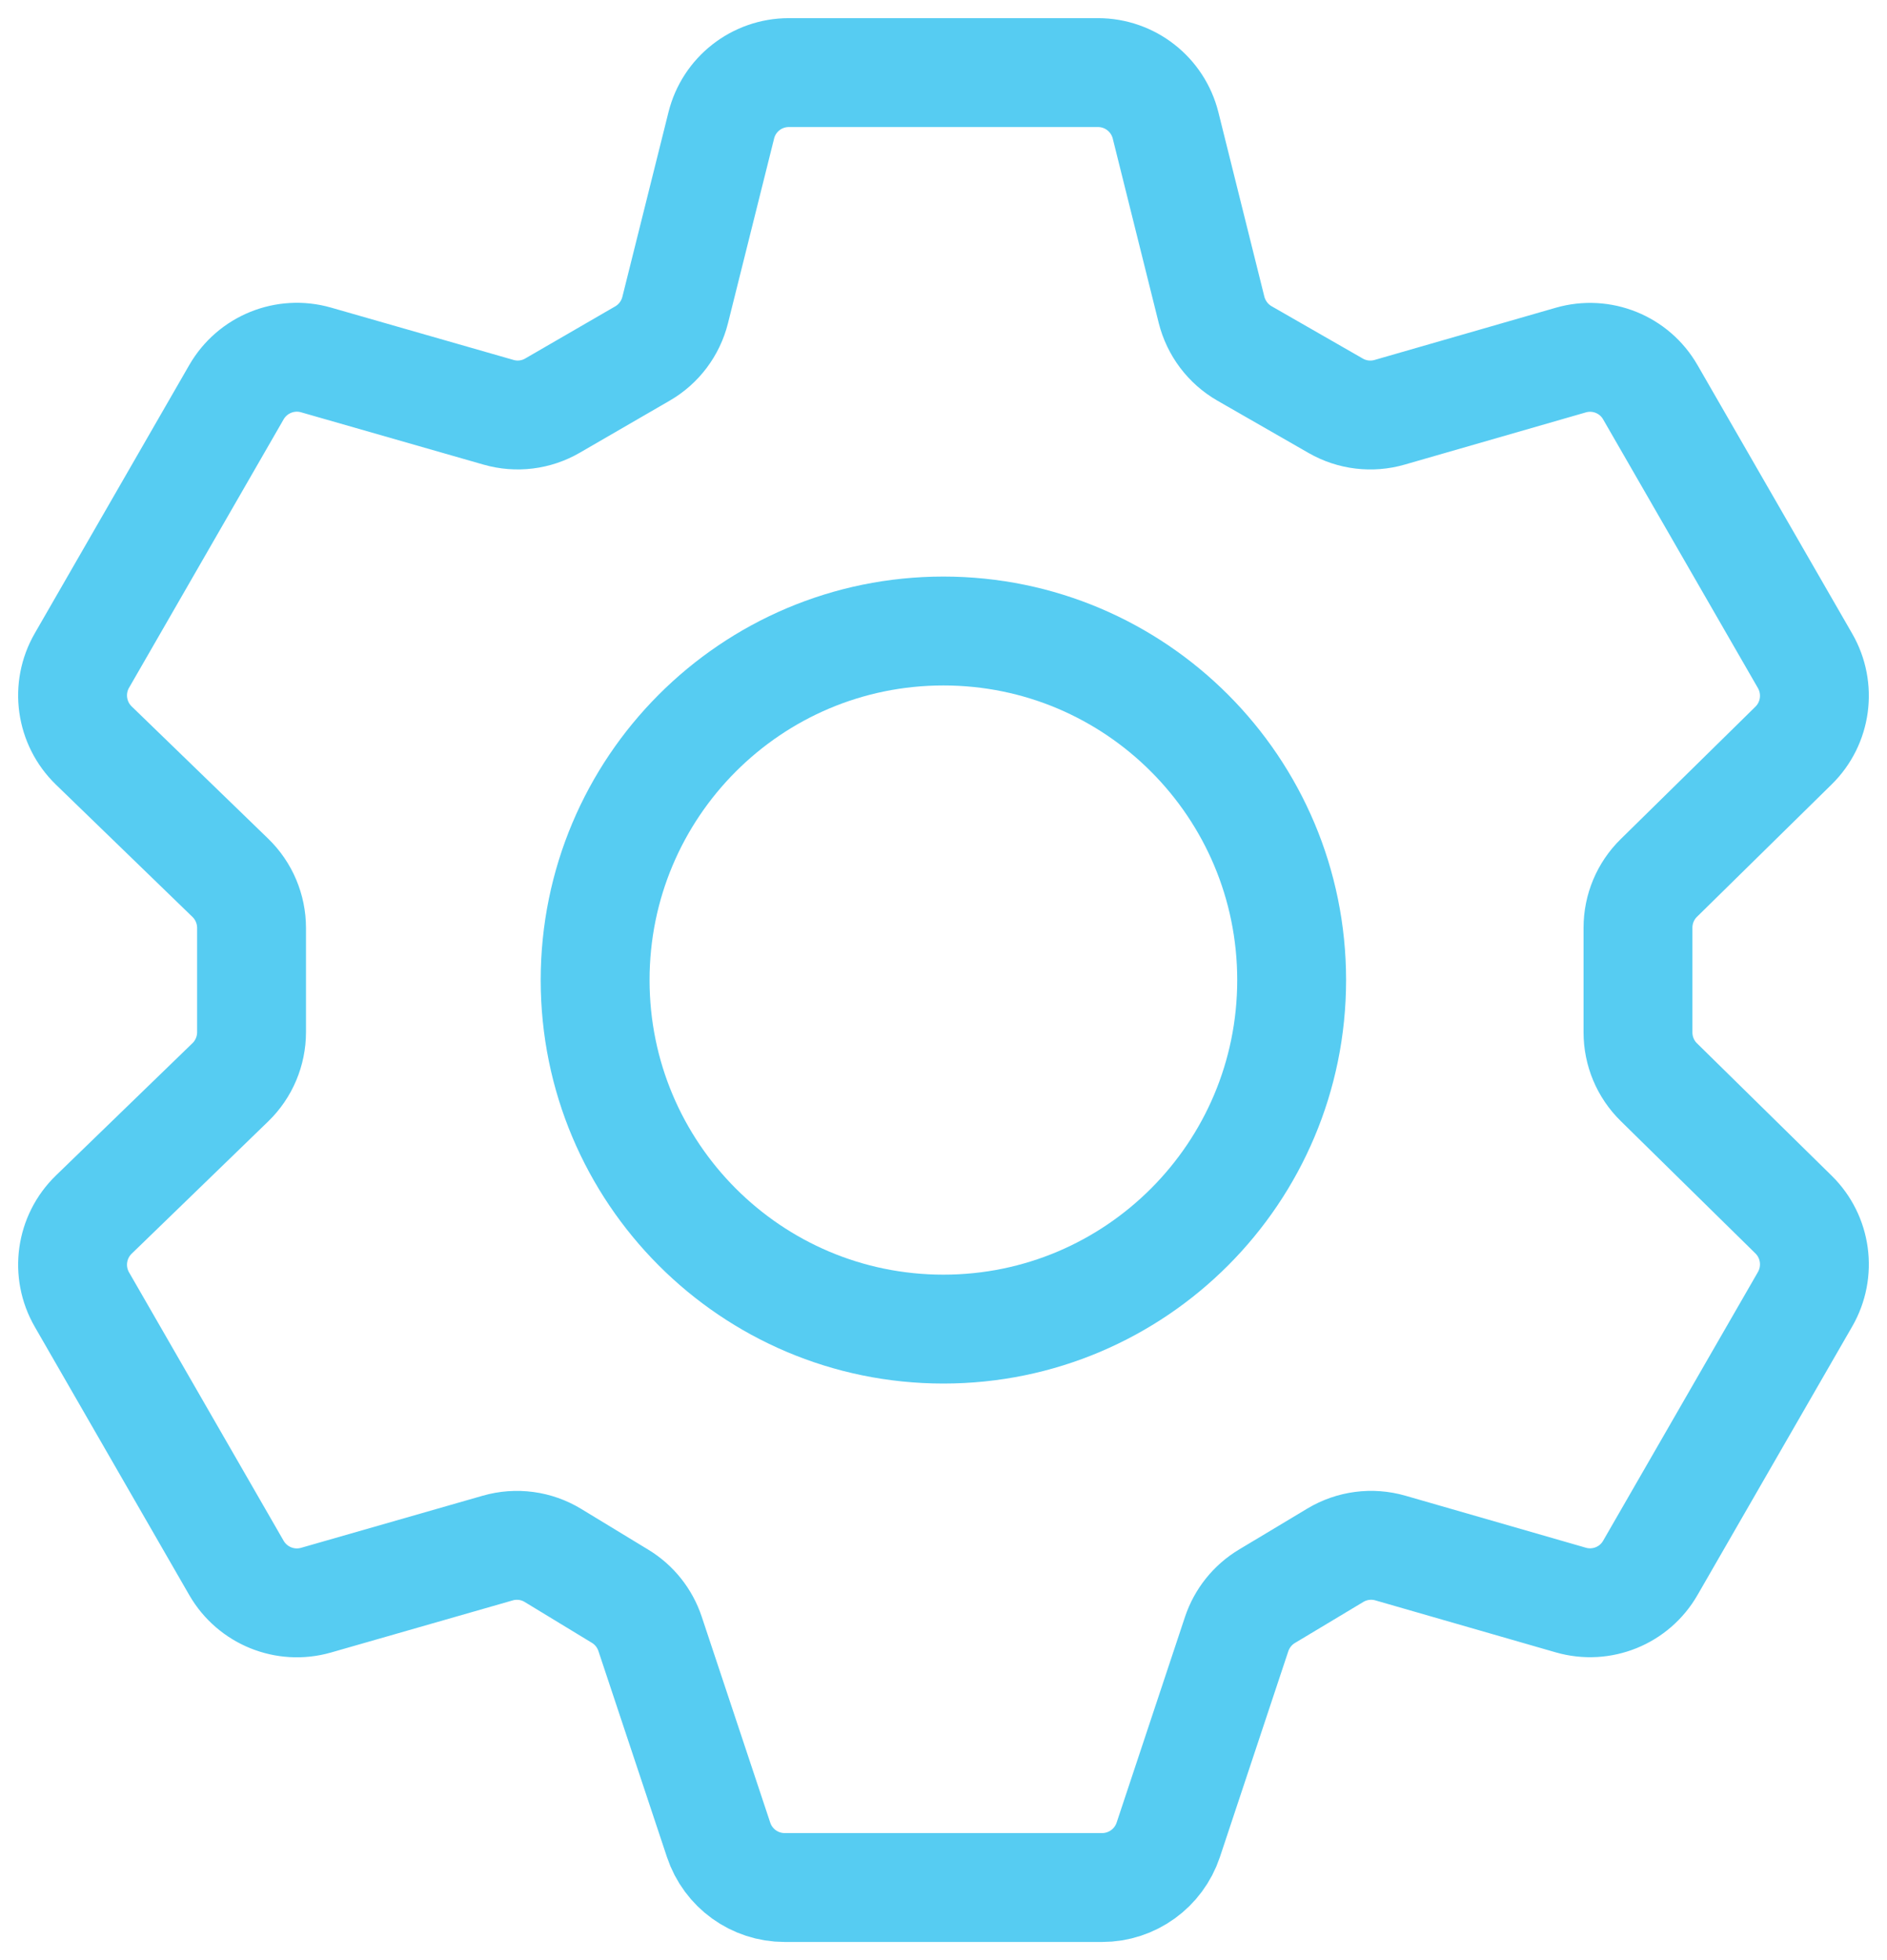 <svg width="26" height="27" viewBox="0 0 26 27" fill="none" xmlns="http://www.w3.org/2000/svg">
<path d="M16.06 1.728C15.953 1.3 15.569 1 15.129 1H10.869C10.428 1 10.044 1.3 9.938 1.728L9.303 4.27C9.24 4.522 9.078 4.739 8.853 4.869L7.613 5.587C7.388 5.718 7.119 5.751 6.869 5.679L4.354 4.958C3.93 4.837 3.479 5.02 3.258 5.402L1.129 9.098C0.908 9.48 0.976 9.963 1.293 10.27L3.174 12.092C3.361 12.273 3.466 12.523 3.466 12.783L3.466 14.217C3.466 14.477 3.361 14.727 3.174 14.908L1.293 16.73C0.976 17.037 0.908 17.52 1.129 17.902L3.258 21.598C3.479 21.98 3.93 22.163 4.354 22.042L6.858 21.324C7.115 21.25 7.391 21.287 7.619 21.426L8.544 21.988C8.739 22.106 8.885 22.29 8.957 22.506L9.901 25.343C10.031 25.735 10.398 26 10.811 26H15.186C15.599 26 15.966 25.735 16.097 25.343L17.039 22.509C17.112 22.291 17.26 22.106 17.457 21.988L18.399 21.423C18.628 21.286 18.902 21.25 19.158 21.324L21.643 22.04C22.067 22.162 22.519 21.98 22.739 21.597L24.871 17.897C25.09 17.517 25.025 17.037 24.712 16.73L22.857 14.907C22.672 14.726 22.569 14.479 22.569 14.221V12.779C22.569 12.521 22.672 12.274 22.857 12.093L24.712 10.27C25.025 9.963 25.09 9.483 24.871 9.103L22.739 5.403C22.519 5.02 22.067 4.838 21.643 4.96L19.147 5.679C18.898 5.751 18.63 5.719 18.405 5.59L17.148 4.869C16.921 4.739 16.757 4.521 16.693 4.267L16.06 1.728Z" stroke="#56CCF2" stroke-width="1.5" stroke-linejoin="round"/>
<path d="M17.797 13.5C17.797 16.155 15.649 18.308 12.999 18.308C10.348 18.308 8.2 16.155 8.2 13.5C8.2 10.845 10.348 8.692 12.999 8.692C15.649 8.692 17.797 10.845 17.797 13.5Z" stroke="#56CCF2" stroke-width="1.5" stroke-linejoin="round"/>
</svg>
